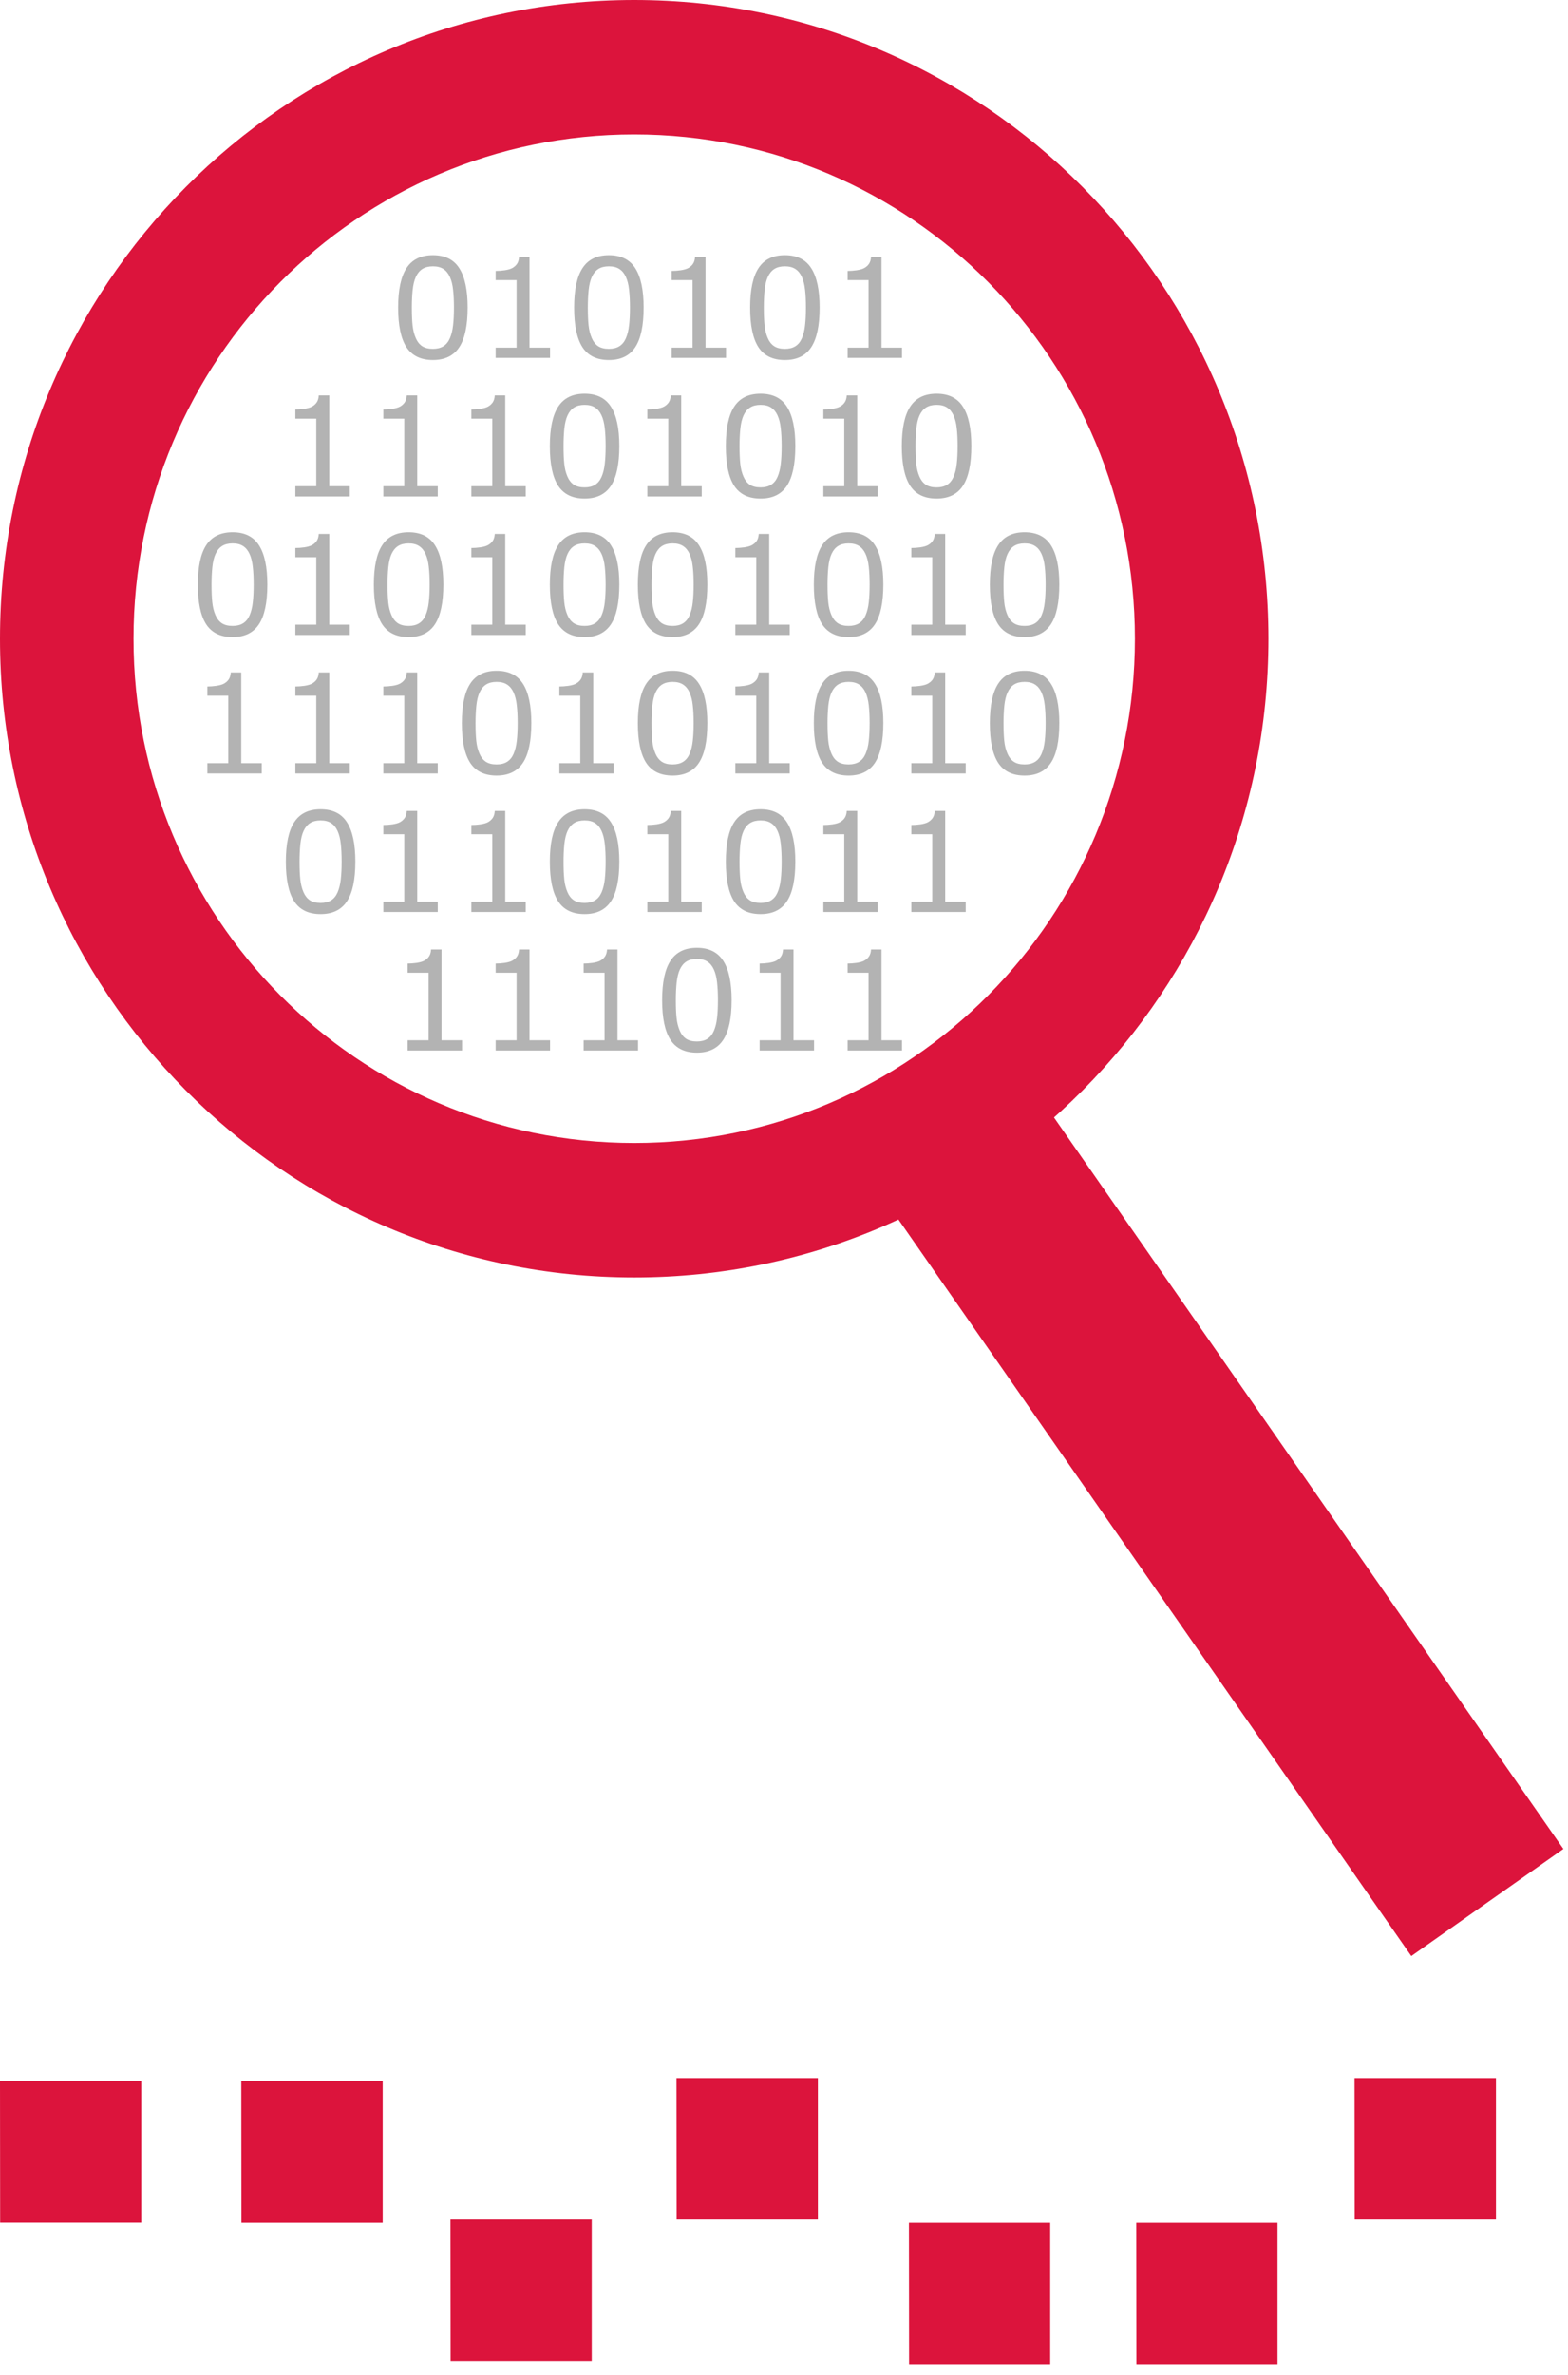 <svg width="111" height="168" viewBox="0 0 111 168" fill="none" xmlns="http://www.w3.org/2000/svg">
<path d="M80.435 157.233L80.445 167.234H90.436V157.233H80.435Z" fill="#DC143C"/>
<path d="M64.344 157.233L64.354 167.234H74.345V157.233H64.344Z" fill="#DC143C"/>
<path d="M95.888 147L95.898 157.001H105.899V147H95.888Z" fill="#DC143C"/>
<path d="M47.888 147L47.898 157.001H57.899V147H47.888Z" fill="#DC143C"/>
<path d="M41.889 167.011H31.898L31.888 157H41.889V167.011Z" fill="#DC143C"/>
<path d="M0 147.222L0.01 157.223H10.001V147.222H0Z" fill="#DC143C"/>
<path d="M27.092 157.233H17.091L17.081 147.222H27.092V157.233Z" fill="#DC143C"/>
<path d="M33.105 21.753C33.105 23.033 32.904 23.972 32.503 24.572C32.105 25.168 31.485 25.467 30.645 25.467C29.791 25.467 29.167 25.164 28.772 24.558C28.38 23.951 28.184 23.02 28.184 21.763C28.184 20.497 28.383 19.562 28.781 18.959C29.18 18.353 29.8 18.05 30.645 18.05C31.498 18.05 32.121 18.358 32.512 18.973C32.907 19.586 33.105 20.512 33.105 21.753ZM31.848 23.926C31.96 23.667 32.035 23.364 32.073 23.017C32.114 22.666 32.135 22.245 32.135 21.753C32.135 21.268 32.114 20.847 32.073 20.49C32.035 20.133 31.958 19.83 31.843 19.581C31.732 19.335 31.579 19.15 31.385 19.026C31.194 18.901 30.947 18.839 30.644 18.839C30.345 18.839 30.097 18.901 29.899 19.026C29.705 19.15 29.55 19.338 29.436 19.59C29.328 19.826 29.253 20.134 29.211 20.514C29.173 20.894 29.154 21.31 29.154 21.763C29.154 22.261 29.171 22.677 29.206 23.012C29.242 23.347 29.316 23.647 29.431 23.911C29.536 24.16 29.684 24.35 29.875 24.481C30.07 24.612 30.326 24.677 30.644 24.677C30.944 24.677 31.192 24.615 31.39 24.49C31.587 24.366 31.74 24.178 31.848 23.926Z" fill="#B3B3B3"/>
<path d="M38.938 25.318H35.087V24.591H36.568V19.815H35.087V19.165C35.288 19.165 35.503 19.149 35.732 19.117C35.961 19.081 36.135 19.032 36.253 18.968C36.399 18.889 36.514 18.788 36.597 18.667C36.683 18.542 36.732 18.377 36.745 18.169H37.485V24.591H38.938V25.318Z" fill="#B3B3B3"/>
<path d="M45.563 21.753C45.563 23.033 45.363 23.972 44.961 24.572C44.563 25.168 43.944 25.467 43.103 25.467C42.25 25.467 41.625 25.164 41.23 24.558C40.839 23.951 40.643 23.02 40.643 21.763C40.643 20.497 40.842 19.562 41.24 18.959C41.638 18.353 42.259 18.05 43.103 18.05C43.957 18.05 44.579 18.358 44.971 18.973C45.366 19.586 45.563 20.512 45.563 21.753ZM44.307 23.926C44.418 23.667 44.493 23.364 44.531 23.017C44.573 22.666 44.594 22.245 44.594 21.753C44.594 21.268 44.573 20.847 44.531 20.49C44.493 20.133 44.417 19.83 44.302 19.581C44.191 19.335 44.038 19.15 43.843 19.026C43.652 18.901 43.406 18.839 43.103 18.839C42.804 18.839 42.555 18.901 42.358 19.026C42.164 19.15 42.009 19.338 41.895 19.59C41.786 19.826 41.711 20.134 41.67 20.514C41.632 20.894 41.612 21.31 41.612 21.763C41.612 22.261 41.63 22.677 41.665 23.012C41.7 23.347 41.775 23.647 41.89 23.911C41.995 24.16 42.143 24.35 42.334 24.481C42.528 24.612 42.785 24.677 43.103 24.677C43.402 24.677 43.651 24.615 43.848 24.49C44.046 24.366 44.199 24.178 44.307 23.926Z" fill="#B3B3B3"/>
<path d="M51.396 25.318H47.546V24.591H49.027V19.815H47.546V19.165C47.746 19.165 47.961 19.149 48.191 19.117C48.42 19.081 48.594 19.032 48.711 18.968C48.858 18.889 48.973 18.788 49.055 18.667C49.141 18.542 49.191 18.377 49.203 18.169H49.944V24.591H51.396V25.318Z" fill="#B3B3B3"/>
<path d="M58.022 21.753C58.022 23.033 57.821 23.972 57.42 24.572C57.022 25.168 56.403 25.467 55.562 25.467C54.708 25.467 54.084 25.164 53.689 24.558C53.297 23.951 53.102 23.02 53.102 21.763C53.102 20.497 53.301 19.562 53.699 18.959C54.097 18.353 54.718 18.05 55.562 18.05C56.415 18.05 57.038 18.358 57.43 18.973C57.825 19.586 58.022 20.512 58.022 21.753ZM56.766 23.926C56.877 23.667 56.952 23.364 56.99 23.017C57.032 22.666 57.053 22.245 57.053 21.753C57.053 21.268 57.032 20.847 56.99 20.49C56.952 20.133 56.875 19.83 56.761 19.581C56.649 19.335 56.496 19.15 56.302 19.026C56.111 18.901 55.864 18.839 55.562 18.839C55.262 18.839 55.014 18.901 54.816 19.026C54.622 19.15 54.468 19.338 54.353 19.59C54.245 19.826 54.17 20.134 54.129 20.514C54.09 20.894 54.071 21.31 54.071 21.763C54.071 22.261 54.089 22.677 54.124 23.012C54.159 23.347 54.234 23.647 54.348 23.911C54.453 24.16 54.602 24.35 54.793 24.481C54.987 24.612 55.243 24.677 55.562 24.677C55.861 24.677 56.109 24.615 56.307 24.49C56.504 24.366 56.657 24.178 56.766 23.926Z" fill="#B3B3B3"/>
<path d="M63.855 25.318H60.005V24.591H61.485V19.815H60.005V19.165C60.205 19.165 60.42 19.149 60.649 19.117C60.879 19.081 61.052 19.032 61.17 18.968C61.316 18.889 61.431 18.788 61.514 18.667C61.6 18.542 61.649 18.377 61.662 18.169H62.403V24.591H63.855V25.318Z" fill="#B3B3B3"/>
<path d="M24.759 35.118H20.909V34.391H22.39V29.615H20.909V28.965C21.109 28.965 21.324 28.949 21.554 28.917C21.783 28.881 21.957 28.832 22.074 28.768C22.221 28.689 22.335 28.588 22.418 28.467C22.504 28.342 22.554 28.177 22.566 27.969H23.307V34.391H24.759V35.118Z" fill="#B3B3B3"/>
<path d="M30.988 35.118H27.138V34.391H28.619V29.615H27.138V28.965C27.339 28.965 27.554 28.949 27.783 28.917C28.012 28.881 28.186 28.832 28.304 28.768C28.45 28.689 28.565 28.588 28.648 28.467C28.734 28.342 28.783 28.177 28.796 27.969H29.536V34.391H30.988V35.118Z" fill="#B3B3B3"/>
<path d="M37.218 35.118H33.367V34.391H34.848V29.615H33.367V28.965C33.568 28.965 33.783 28.949 34.012 28.917C34.242 28.881 34.415 28.832 34.533 28.768C34.679 28.689 34.794 28.588 34.877 28.467C34.963 28.342 35.012 28.177 35.025 27.969H35.766V34.391H37.218V35.118Z" fill="#B3B3B3"/>
<path d="M43.843 31.553C43.843 32.833 43.643 33.772 43.242 34.372C42.843 34.968 42.224 35.267 41.383 35.267C40.53 35.267 39.906 34.964 39.511 34.358C39.119 33.751 38.923 32.82 38.923 31.563C38.923 30.297 39.122 29.362 39.52 28.759C39.918 28.153 40.539 27.85 41.383 27.85C42.237 27.85 42.859 28.157 43.251 28.773C43.646 29.386 43.843 30.312 43.843 31.553ZM42.587 33.726C42.699 33.467 42.773 33.164 42.812 32.817C42.853 32.466 42.874 32.045 42.874 31.553C42.874 31.069 42.853 30.647 42.812 30.29C42.773 29.933 42.697 29.63 42.582 29.381C42.471 29.135 42.318 28.95 42.124 28.826C41.933 28.701 41.686 28.639 41.383 28.639C41.084 28.639 40.836 28.701 40.638 28.826C40.444 28.95 40.289 29.138 40.175 29.39C40.066 29.627 39.992 29.934 39.95 30.314C39.912 30.694 39.893 31.11 39.893 31.563C39.893 32.06 39.91 32.477 39.945 32.812C39.981 33.147 40.055 33.447 40.17 33.711C40.275 33.96 40.423 34.15 40.614 34.281C40.809 34.412 41.065 34.477 41.383 34.477C41.683 34.477 41.931 34.415 42.129 34.29C42.326 34.166 42.479 33.978 42.587 33.726Z" fill="#B3B3B3"/>
<path d="M49.676 35.118H45.826V34.391H47.307V29.615H45.826V28.965C46.027 28.965 46.242 28.949 46.471 28.917C46.7 28.881 46.874 28.832 46.992 28.768C47.138 28.689 47.253 28.588 47.336 28.467C47.422 28.342 47.471 28.177 47.484 27.969H48.224V34.391H49.676V35.118Z" fill="#B3B3B3"/>
<path d="M56.302 31.553C56.302 32.833 56.102 33.772 55.7 34.372C55.302 34.968 54.683 35.267 53.842 35.267C52.989 35.267 52.364 34.964 51.969 34.358C51.578 33.751 51.382 32.82 51.382 31.563C51.382 30.297 51.581 29.362 51.979 28.759C52.377 28.153 52.998 27.85 53.842 27.85C54.696 27.85 55.318 28.157 55.71 28.773C56.105 29.386 56.302 30.312 56.302 31.553ZM55.046 33.726C55.157 33.467 55.232 33.164 55.27 32.817C55.312 32.466 55.333 32.045 55.333 31.553C55.333 31.069 55.312 30.647 55.27 30.29C55.232 29.933 55.156 29.63 55.041 29.381C54.929 29.135 54.777 28.95 54.582 28.826C54.391 28.701 54.145 28.639 53.842 28.639C53.543 28.639 53.294 28.701 53.097 28.826C52.902 28.95 52.748 29.138 52.633 29.39C52.525 29.627 52.45 29.934 52.409 30.314C52.37 30.694 52.351 31.11 52.351 31.563C52.351 32.06 52.369 32.477 52.404 32.812C52.439 33.147 52.514 33.447 52.629 33.711C52.734 33.96 52.882 34.15 53.073 34.281C53.267 34.412 53.523 34.477 53.842 34.477C54.141 34.477 54.39 34.415 54.587 34.29C54.785 34.166 54.938 33.978 55.046 33.726Z" fill="#B3B3B3"/>
<path d="M62.135 35.118H58.285V34.391H59.766V29.615H58.285V28.965C58.485 28.965 58.7 28.949 58.93 28.917C59.159 28.881 59.333 28.832 59.45 28.768C59.597 28.689 59.712 28.588 59.794 28.467C59.88 28.342 59.93 28.177 59.942 27.969H60.683V34.391H62.135L62.135 35.118Z" fill="#B3B3B3"/>
<path d="M68.761 31.553C68.761 32.833 68.56 33.772 68.159 34.372C67.761 34.968 67.141 35.267 66.301 35.267C65.447 35.267 64.823 34.964 64.428 34.358C64.036 33.751 63.84 32.82 63.84 31.563C63.84 30.297 64.04 29.362 64.438 28.759C64.836 28.153 65.457 27.85 66.301 27.85C67.154 27.85 67.777 28.157 68.169 28.773C68.564 29.386 68.761 30.312 68.761 31.553ZM67.505 33.726C67.616 33.467 67.691 33.164 67.729 32.817C67.771 32.466 67.791 32.045 67.791 31.553C67.791 31.069 67.771 30.647 67.729 30.29C67.691 29.933 67.614 29.63 67.5 29.381C67.388 29.135 67.235 28.95 67.041 28.826C66.85 28.701 66.603 28.639 66.301 28.639C66.001 28.639 65.753 28.701 65.555 28.826C65.361 28.95 65.207 29.138 65.092 29.39C64.984 29.627 64.909 29.934 64.868 30.314C64.829 30.694 64.81 31.11 64.81 31.563C64.81 32.06 64.828 32.477 64.863 32.812C64.898 33.147 64.973 33.447 65.087 33.711C65.192 33.96 65.341 34.15 65.532 34.281C65.726 34.412 65.982 34.477 66.301 34.477C66.6 34.477 66.849 34.415 67.046 34.29C67.243 34.166 67.396 33.978 67.505 33.726Z" fill="#B3B3B3"/>
<path d="M18.926 41.353C18.926 42.633 18.726 43.572 18.324 44.172C17.926 44.768 17.307 45.067 16.466 45.067C15.613 45.067 14.988 44.764 14.593 44.157C14.202 43.551 14.006 42.62 14.006 41.363C14.006 40.096 14.205 39.162 14.603 38.559C15.001 37.953 15.622 37.65 16.466 37.65C17.32 37.65 17.942 37.958 18.334 38.573C18.729 39.186 18.926 40.112 18.926 41.353ZM17.67 43.526C17.781 43.267 17.856 42.964 17.894 42.617C17.936 42.266 17.957 41.845 17.957 41.353C17.957 40.868 17.936 40.447 17.894 40.09C17.856 39.733 17.78 39.43 17.665 39.181C17.554 38.935 17.401 38.75 17.206 38.626C17.015 38.501 16.768 38.439 16.466 38.439C16.167 38.439 15.918 38.501 15.721 38.626C15.527 38.75 15.372 38.938 15.257 39.19C15.149 39.426 15.074 39.734 15.033 40.114C14.995 40.494 14.975 40.91 14.975 41.363C14.975 41.861 14.993 42.277 15.028 42.612C15.063 42.947 15.138 43.247 15.252 43.511C15.358 43.76 15.506 43.95 15.697 44.081C15.891 44.212 16.147 44.277 16.466 44.277C16.765 44.277 17.014 44.215 17.211 44.09C17.409 43.966 17.562 43.778 17.67 43.526Z" fill="#B3B3B3"/>
<path d="M24.759 44.918H20.909V44.191H22.39V39.415H20.909V38.765C21.109 38.765 21.324 38.749 21.554 38.717C21.783 38.681 21.957 38.632 22.074 38.568C22.221 38.489 22.335 38.388 22.418 38.267C22.504 38.142 22.554 37.977 22.566 37.769H23.307V44.191H24.759V44.918Z" fill="#B3B3B3"/>
<path d="M31.385 41.353C31.385 42.633 31.184 43.572 30.783 44.172C30.385 44.768 29.765 45.067 28.925 45.067C28.071 45.067 27.447 44.764 27.052 44.157C26.66 43.551 26.465 42.62 26.465 41.363C26.465 40.096 26.663 39.162 27.062 38.559C27.46 37.953 28.081 37.65 28.925 37.65C29.778 37.65 30.401 37.958 30.793 38.573C31.188 39.186 31.385 40.112 31.385 41.353ZM30.128 43.526C30.24 43.267 30.315 42.964 30.353 42.617C30.395 42.266 30.416 41.845 30.416 41.353C30.416 40.868 30.395 40.447 30.353 40.09C30.315 39.733 30.238 39.43 30.124 39.181C30.012 38.935 29.859 38.75 29.665 38.626C29.474 38.501 29.227 38.439 28.925 38.439C28.625 38.439 28.377 38.501 28.18 38.626C27.985 38.75 27.831 38.938 27.716 39.19C27.608 39.426 27.533 39.734 27.492 40.114C27.453 40.494 27.434 40.91 27.434 41.363C27.434 41.861 27.452 42.277 27.487 42.612C27.522 42.947 27.597 43.247 27.711 43.511C27.816 43.76 27.965 43.95 28.156 44.081C28.35 44.212 28.606 44.277 28.925 44.277C29.224 44.277 29.472 44.215 29.67 44.09C29.867 43.966 30.02 43.778 30.128 43.526Z" fill="#B3B3B3"/>
<path d="M37.218 44.918H33.367V44.191H34.848V39.415H33.367V38.765C33.568 38.765 33.783 38.749 34.012 38.717C34.242 38.681 34.415 38.632 34.533 38.568C34.679 38.489 34.794 38.388 34.877 38.267C34.963 38.142 35.012 37.977 35.025 37.769H35.766V44.191H37.218V44.918Z" fill="#B3B3B3"/>
<path d="M43.843 41.353C43.843 42.633 43.643 43.572 43.242 44.172C42.843 44.768 42.224 45.067 41.383 45.067C40.53 45.067 39.906 44.764 39.511 44.157C39.119 43.551 38.923 42.62 38.923 41.363C38.923 40.096 39.122 39.162 39.52 38.559C39.918 37.953 40.539 37.65 41.383 37.65C42.237 37.65 42.859 37.958 43.251 38.573C43.646 39.186 43.843 40.112 43.843 41.353ZM42.587 43.526C42.699 43.267 42.773 42.964 42.812 42.617C42.853 42.266 42.874 41.845 42.874 41.353C42.874 40.868 42.853 40.447 42.812 40.09C42.773 39.733 42.697 39.43 42.582 39.181C42.471 38.935 42.318 38.75 42.124 38.626C41.933 38.501 41.686 38.439 41.383 38.439C41.084 38.439 40.836 38.501 40.638 38.626C40.444 38.75 40.289 38.938 40.175 39.19C40.066 39.426 39.992 39.734 39.95 40.114C39.912 40.494 39.893 40.91 39.893 41.363C39.893 41.861 39.91 42.277 39.946 42.612C39.981 42.947 40.055 43.247 40.17 43.511C40.275 43.76 40.423 43.95 40.614 44.081C40.809 44.212 41.065 44.277 41.383 44.277C41.683 44.277 41.931 44.215 42.129 44.09C42.326 43.966 42.479 43.778 42.587 43.526Z" fill="#B3B3B3"/>
<path d="M50.073 41.353C50.073 42.633 49.872 43.572 49.471 44.172C49.073 44.768 48.453 45.067 47.613 45.067C46.759 45.067 46.135 44.764 45.74 44.157C45.348 43.551 45.153 42.62 45.153 41.363C45.153 40.096 45.352 39.162 45.75 38.559C46.148 37.953 46.769 37.65 47.613 37.65C48.466 37.65 49.089 37.958 49.481 38.573C49.876 39.186 50.073 40.112 50.073 41.353ZM48.817 43.526C48.928 43.267 49.003 42.964 49.041 42.617C49.083 42.266 49.103 41.845 49.103 41.353C49.103 40.868 49.083 40.447 49.041 40.09C49.003 39.733 48.926 39.43 48.812 39.181C48.7 38.935 48.547 38.75 48.353 38.626C48.162 38.501 47.915 38.439 47.613 38.439C47.313 38.439 47.065 38.501 46.867 38.626C46.673 38.75 46.519 38.938 46.404 39.19C46.296 39.426 46.221 39.734 46.18 40.114C46.141 40.494 46.122 40.91 46.122 41.363C46.122 41.861 46.14 42.277 46.175 42.612C46.21 42.947 46.285 43.247 46.399 43.511C46.504 43.76 46.653 43.95 46.843 44.081C47.038 44.212 47.294 44.277 47.613 44.277C47.912 44.277 48.16 44.215 48.358 44.09C48.555 43.966 48.708 43.778 48.817 43.526Z" fill="#B3B3B3"/>
<path d="M55.906 44.918H52.055V44.191H53.536V39.415H52.055V38.765C52.256 38.765 52.471 38.749 52.7 38.717C52.93 38.681 53.103 38.632 53.221 38.568C53.367 38.489 53.482 38.388 53.565 38.267C53.651 38.142 53.7 37.977 53.713 37.769H54.453V44.191H55.906V44.918Z" fill="#B3B3B3"/>
<path d="M62.532 41.353C62.532 42.633 62.331 43.572 61.93 44.172C61.532 44.768 60.912 45.067 60.071 45.067C59.218 45.067 58.594 44.764 58.199 44.157C57.807 43.551 57.611 42.62 57.611 41.363C57.611 40.096 57.81 39.162 58.208 38.559C58.606 37.953 59.227 37.65 60.071 37.65C60.925 37.65 61.547 37.958 61.939 38.573C62.334 39.186 62.532 40.112 62.532 41.353ZM61.275 43.526C61.387 43.267 61.462 42.964 61.5 42.617C61.541 42.266 61.562 41.845 61.562 41.353C61.562 40.868 61.541 40.447 61.5 40.09C61.461 39.733 61.385 39.43 61.27 39.181C61.159 38.935 61.006 38.75 60.812 38.626C60.621 38.501 60.374 38.439 60.071 38.439C59.772 38.439 59.523 38.501 59.326 38.626C59.132 38.75 58.977 38.938 58.863 39.19C58.754 39.426 58.68 39.734 58.638 40.114C58.6 40.494 58.581 40.91 58.581 41.363C58.581 41.861 58.598 42.277 58.633 42.612C58.669 42.947 58.743 43.247 58.858 43.511C58.963 43.76 59.111 43.95 59.302 44.081C59.496 44.212 59.753 44.277 60.071 44.277C60.371 44.277 60.619 44.215 60.816 44.09C61.014 43.966 61.167 43.778 61.275 43.526Z" fill="#B3B3B3"/>
<path d="M68.364 44.918H64.514V44.191H65.995V39.415H64.514V38.765C64.715 38.765 64.93 38.749 65.159 38.717C65.388 38.681 65.562 38.632 65.68 38.568C65.826 38.489 65.941 38.388 66.024 38.267C66.11 38.142 66.159 37.977 66.172 37.769H66.912V44.191H68.364V44.918Z" fill="#B3B3B3"/>
<path d="M74.99 41.353C74.99 42.633 74.79 43.572 74.388 44.172C73.99 44.768 73.371 45.067 72.53 45.067C71.677 45.067 71.052 44.764 70.657 44.157C70.266 43.551 70.07 42.62 70.07 41.363C70.07 40.096 70.269 39.162 70.667 38.559C71.065 37.953 71.686 37.65 72.53 37.65C73.383 37.65 74.006 37.958 74.398 38.573C74.793 39.186 74.99 40.112 74.99 41.353ZM73.734 43.526C73.845 43.267 73.92 42.964 73.958 42.617C74 42.266 74.021 41.845 74.021 41.353C74.021 40.868 74 40.447 73.958 40.09C73.92 39.733 73.844 39.43 73.729 39.181C73.618 38.935 73.465 38.75 73.27 38.626C73.079 38.501 72.833 38.439 72.53 38.439C72.231 38.439 71.982 38.501 71.785 38.626C71.591 38.75 71.436 38.938 71.322 39.19C71.213 39.426 71.138 39.734 71.097 40.114C71.059 40.494 71.039 40.91 71.039 41.363C71.039 41.861 71.057 42.277 71.092 42.612C71.127 42.947 71.202 43.247 71.317 43.511C71.422 43.76 71.57 43.95 71.761 44.081C71.955 44.212 72.212 44.277 72.53 44.277C72.829 44.277 73.078 44.215 73.275 44.09C73.473 43.966 73.626 43.778 73.734 43.526Z" fill="#B3B3B3"/>
<path d="M18.53 54.718H14.679V53.991H16.16V49.215H14.679V48.565C14.88 48.565 15.095 48.549 15.324 48.517C15.554 48.481 15.727 48.432 15.845 48.368C15.992 48.288 16.106 48.188 16.189 48.067C16.275 47.942 16.324 47.776 16.337 47.569H17.078V53.991H18.53V54.718Z" fill="#B3B3B3"/>
<path d="M24.759 54.718H20.909V53.991H22.39V49.215H20.909V48.565C21.109 48.565 21.324 48.549 21.554 48.517C21.783 48.481 21.957 48.432 22.074 48.368C22.221 48.288 22.335 48.188 22.418 48.067C22.504 47.942 22.554 47.776 22.566 47.569H23.307V53.991H24.759V54.718Z" fill="#B3B3B3"/>
<path d="M30.988 54.718H27.138V53.991H28.619V49.215H27.138V48.565C27.339 48.565 27.554 48.549 27.783 48.517C28.012 48.481 28.186 48.432 28.304 48.368C28.45 48.288 28.565 48.188 28.648 48.067C28.734 47.942 28.783 47.776 28.796 47.569H29.536V53.991H30.988V54.718Z" fill="#B3B3B3"/>
<path d="M37.614 51.153C37.614 52.433 37.414 53.372 37.012 53.972C36.614 54.568 35.995 54.867 35.154 54.867C34.3 54.867 33.676 54.564 33.281 53.958C32.89 53.351 32.694 52.42 32.694 51.163C32.694 49.896 32.893 48.962 33.291 48.359C33.689 47.753 34.31 47.45 35.154 47.45C36.008 47.45 36.63 47.758 37.022 48.373C37.417 48.986 37.614 49.912 37.614 51.153ZM36.358 53.326C36.469 53.067 36.544 52.764 36.582 52.417C36.624 52.066 36.645 51.645 36.645 51.153C36.645 50.668 36.624 50.247 36.582 49.89C36.544 49.533 36.468 49.23 36.353 48.981C36.242 48.735 36.089 48.55 35.894 48.426C35.703 48.301 35.457 48.239 35.154 48.239C34.855 48.239 34.606 48.301 34.409 48.426C34.215 48.55 34.06 48.738 33.945 48.99C33.837 49.227 33.762 49.534 33.721 49.914C33.683 50.294 33.663 50.71 33.663 51.163C33.663 51.66 33.681 52.077 33.716 52.412C33.751 52.747 33.826 53.047 33.941 53.311C34.046 53.56 34.194 53.75 34.385 53.881C34.579 54.012 34.836 54.077 35.154 54.077C35.453 54.077 35.702 54.015 35.899 53.89C36.097 53.766 36.25 53.578 36.358 53.326Z" fill="#B3B3B3"/>
<path d="M43.447 54.718H39.597V53.991H41.078V49.215H39.597V48.565C39.797 48.565 40.012 48.549 40.242 48.517C40.471 48.481 40.645 48.432 40.762 48.368C40.909 48.288 41.023 48.188 41.106 48.067C41.192 47.942 41.242 47.776 41.254 47.569H41.995V53.991H43.447V54.718Z" fill="#B3B3B3"/>
<path d="M50.073 51.153C50.073 52.433 49.872 53.372 49.471 53.972C49.073 54.568 48.453 54.867 47.613 54.867C46.759 54.867 46.135 54.564 45.74 53.958C45.348 53.351 45.153 52.42 45.153 51.163C45.153 49.896 45.352 48.962 45.75 48.359C46.148 47.753 46.769 47.45 47.613 47.45C48.466 47.45 49.089 47.758 49.481 48.373C49.876 48.986 50.073 49.912 50.073 51.153ZM48.817 53.326C48.928 53.067 49.003 52.764 49.041 52.417C49.083 52.066 49.103 51.645 49.103 51.153C49.103 50.668 49.083 50.247 49.041 49.89C49.003 49.533 48.926 49.23 48.812 48.981C48.7 48.735 48.547 48.55 48.353 48.426C48.162 48.301 47.915 48.239 47.613 48.239C47.313 48.239 47.065 48.301 46.867 48.426C46.673 48.55 46.519 48.738 46.404 48.99C46.296 49.227 46.221 49.534 46.18 49.914C46.141 50.294 46.122 50.71 46.122 51.163C46.122 51.66 46.14 52.077 46.175 52.412C46.21 52.747 46.285 53.047 46.399 53.311C46.504 53.56 46.653 53.75 46.843 53.881C47.038 54.012 47.294 54.077 47.613 54.077C47.912 54.077 48.16 54.015 48.358 53.89C48.555 53.766 48.708 53.578 48.817 53.326Z" fill="#B3B3B3"/>
<path d="M55.906 54.718H52.055V53.991H53.536V49.215H52.055V48.565C52.256 48.565 52.471 48.549 52.7 48.517C52.93 48.481 53.103 48.432 53.221 48.368C53.367 48.288 53.482 48.188 53.565 48.067C53.651 47.942 53.7 47.776 53.713 47.569H54.453V53.991H55.906V54.718Z" fill="#B3B3B3"/>
<path d="M62.532 51.153C62.532 52.433 62.331 53.372 61.93 53.972C61.532 54.568 60.912 54.867 60.071 54.867C59.218 54.867 58.594 54.564 58.199 53.958C57.807 53.351 57.611 52.42 57.611 51.163C57.611 49.896 57.81 48.962 58.208 48.359C58.606 47.753 59.227 47.45 60.071 47.45C60.925 47.45 61.547 47.758 61.939 48.373C62.334 48.986 62.532 49.912 62.532 51.153ZM61.275 53.326C61.387 53.067 61.462 52.764 61.5 52.417C61.541 52.066 61.562 51.645 61.562 51.153C61.562 50.668 61.541 50.247 61.5 49.89C61.461 49.533 61.385 49.23 61.27 48.981C61.159 48.735 61.006 48.55 60.812 48.426C60.621 48.301 60.374 48.239 60.071 48.239C59.772 48.239 59.523 48.301 59.326 48.426C59.132 48.55 58.977 48.738 58.863 48.99C58.754 49.227 58.68 49.534 58.638 49.914C58.6 50.294 58.581 50.71 58.581 51.163C58.581 51.66 58.598 52.077 58.633 52.412C58.669 52.747 58.743 53.047 58.858 53.311C58.963 53.56 59.111 53.75 59.302 53.881C59.496 54.012 59.753 54.077 60.071 54.077C60.371 54.077 60.619 54.015 60.816 53.89C61.014 53.766 61.167 53.578 61.275 53.326Z" fill="#B3B3B3"/>
<path d="M68.364 54.718H64.514V53.991H65.995V49.215H64.514V48.565C64.715 48.565 64.93 48.549 65.159 48.517C65.388 48.481 65.562 48.432 65.68 48.368C65.826 48.288 65.941 48.188 66.024 48.067C66.11 47.942 66.159 47.776 66.172 47.569H66.912V53.991H68.364V54.718Z" fill="#B3B3B3"/>
<path d="M74.99 51.153C74.99 52.433 74.79 53.372 74.388 53.972C73.99 54.568 73.371 54.867 72.53 54.867C71.677 54.867 71.052 54.564 70.657 53.958C70.266 53.351 70.07 52.42 70.07 51.163C70.07 49.896 70.269 48.962 70.667 48.359C71.065 47.753 71.686 47.45 72.53 47.45C73.383 47.45 74.006 47.758 74.398 48.373C74.793 48.986 74.99 49.912 74.99 51.153ZM73.734 53.326C73.845 53.067 73.92 52.764 73.958 52.417C74 52.066 74.021 51.645 74.021 51.153C74.021 50.668 74 50.247 73.958 49.89C73.92 49.533 73.844 49.23 73.729 48.981C73.618 48.735 73.465 48.55 73.27 48.426C73.079 48.301 72.833 48.239 72.53 48.239C72.231 48.239 71.982 48.301 71.785 48.426C71.591 48.55 71.436 48.738 71.322 48.99C71.213 49.227 71.138 49.534 71.097 49.914C71.059 50.294 71.039 50.71 71.039 51.163C71.039 51.66 71.057 52.077 71.092 52.412C71.127 52.747 71.202 53.047 71.317 53.311C71.422 53.56 71.57 53.75 71.761 53.881C71.955 54.012 72.212 54.077 72.53 54.077C72.829 54.077 73.078 54.015 73.275 53.89C73.473 53.766 73.626 53.578 73.734 53.326Z" fill="#B3B3B3"/>
<path d="M25.156 60.953C25.156 62.233 24.955 63.172 24.554 63.772C24.156 64.368 23.536 64.667 22.695 64.667C21.842 64.667 21.218 64.364 20.823 63.758C20.431 63.151 20.235 62.22 20.235 60.963C20.235 59.696 20.434 58.762 20.832 58.159C21.23 57.553 21.851 57.25 22.695 57.25C23.549 57.25 24.172 57.557 24.563 58.173C24.958 58.786 25.156 59.712 25.156 60.953ZM23.899 63.126C24.011 62.867 24.085 62.564 24.124 62.217C24.165 61.866 24.186 61.445 24.186 60.953C24.186 60.468 24.165 60.047 24.124 59.69C24.085 59.333 24.009 59.03 23.894 58.781C23.783 58.535 23.63 58.35 23.436 58.226C23.245 58.101 22.998 58.039 22.695 58.039C22.396 58.039 22.148 58.101 21.95 58.226C21.756 58.35 21.601 58.538 21.487 58.79C21.378 59.026 21.304 59.334 21.262 59.714C21.224 60.093 21.205 60.51 21.205 60.963C21.205 61.461 21.222 61.877 21.258 62.212C21.293 62.547 21.367 62.847 21.482 63.111C21.587 63.36 21.735 63.55 21.926 63.681C22.12 63.812 22.377 63.877 22.695 63.877C22.995 63.877 23.243 63.815 23.441 63.69C23.638 63.566 23.791 63.378 23.899 63.126Z" fill="#B3B3B3"/>
<path d="M30.988 64.518H27.138V63.791H28.619V59.015H27.138V58.364C27.339 58.364 27.554 58.349 27.783 58.317C28.012 58.281 28.186 58.232 28.304 58.168C28.45 58.089 28.565 57.988 28.648 57.867C28.734 57.742 28.783 57.577 28.796 57.369H29.536V63.791H30.988V64.518Z" fill="#B3B3B3"/>
<path d="M37.218 64.518H33.367V63.791H34.848V59.015H33.367V58.364C33.568 58.364 33.783 58.349 34.012 58.317C34.242 58.281 34.415 58.232 34.533 58.168C34.679 58.089 34.794 57.988 34.877 57.867C34.963 57.742 35.012 57.577 35.025 57.369H35.766V63.791H37.218V64.518Z" fill="#B3B3B3"/>
<path d="M43.843 60.953C43.843 62.233 43.643 63.172 43.242 63.772C42.843 64.368 42.224 64.667 41.383 64.667C40.53 64.667 39.906 64.364 39.511 63.758C39.119 63.151 38.923 62.22 38.923 60.963C38.923 59.696 39.122 58.762 39.52 58.159C39.918 57.553 40.539 57.25 41.383 57.25C42.237 57.25 42.859 57.557 43.251 58.173C43.646 58.786 43.843 59.712 43.843 60.953ZM42.587 63.126C42.699 62.867 42.773 62.564 42.812 62.217C42.853 61.866 42.874 61.445 42.874 60.953C42.874 60.468 42.853 60.047 42.812 59.69C42.773 59.333 42.697 59.03 42.582 58.781C42.471 58.535 42.318 58.35 42.124 58.226C41.933 58.101 41.686 58.039 41.383 58.039C41.084 58.039 40.836 58.101 40.638 58.226C40.444 58.35 40.289 58.538 40.175 58.79C40.066 59.026 39.992 59.334 39.95 59.714C39.912 60.093 39.893 60.51 39.893 60.963C39.893 61.461 39.91 61.877 39.945 62.212C39.981 62.547 40.055 62.847 40.17 63.111C40.275 63.36 40.423 63.55 40.614 63.681C40.809 63.812 41.065 63.877 41.383 63.877C41.683 63.877 41.931 63.815 42.129 63.69C42.326 63.566 42.479 63.378 42.587 63.126Z" fill="#B3B3B3"/>
<path d="M49.676 64.518H45.826V63.791H47.307V59.015H45.826V58.364C46.027 58.364 46.242 58.349 46.471 58.317C46.7 58.281 46.874 58.232 46.992 58.168C47.138 58.089 47.253 57.988 47.336 57.867C47.422 57.742 47.471 57.577 47.484 57.369H48.224V63.791H49.676V64.518Z" fill="#B3B3B3"/>
<path d="M56.302 60.953C56.302 62.233 56.102 63.172 55.7 63.772C55.302 64.368 54.683 64.667 53.842 64.667C52.989 64.667 52.364 64.364 51.969 63.758C51.578 63.151 51.382 62.22 51.382 60.963C51.382 59.696 51.581 58.762 51.979 58.159C52.377 57.553 52.998 57.25 53.842 57.25C54.696 57.25 55.318 57.557 55.71 58.173C56.105 58.786 56.302 59.712 56.302 60.953ZM55.046 63.126C55.157 62.867 55.232 62.564 55.27 62.217C55.312 61.866 55.333 61.445 55.333 60.953C55.333 60.468 55.312 60.047 55.27 59.69C55.232 59.333 55.156 59.03 55.041 58.781C54.929 58.535 54.777 58.35 54.582 58.226C54.391 58.101 54.145 58.039 53.842 58.039C53.543 58.039 53.294 58.101 53.097 58.226C52.902 58.35 52.748 58.538 52.633 58.79C52.525 59.026 52.45 59.334 52.409 59.714C52.37 60.093 52.351 60.51 52.351 60.963C52.351 61.461 52.369 61.877 52.404 62.212C52.439 62.547 52.514 62.847 52.629 63.111C52.734 63.36 52.882 63.55 53.073 63.681C53.267 63.812 53.523 63.877 53.842 63.877C54.141 63.877 54.39 63.815 54.587 63.69C54.785 63.566 54.938 63.378 55.046 63.126Z" fill="#B3B3B3"/>
<path d="M62.135 64.518H58.285V63.791H59.766V59.015H58.285V58.364C58.485 58.364 58.7 58.349 58.93 58.317C59.159 58.281 59.333 58.232 59.45 58.168C59.597 58.089 59.712 57.988 59.794 57.867C59.88 57.742 59.93 57.577 59.942 57.369H60.683V63.791H62.135L62.135 64.518Z" fill="#B3B3B3"/>
<path d="M68.364 64.518H64.514V63.791H65.995V59.015H64.514V58.364C64.715 58.364 64.93 58.349 65.159 58.317C65.388 58.281 65.562 58.232 65.68 58.168C65.826 58.089 65.941 57.988 66.024 57.867C66.11 57.742 66.159 57.577 66.172 57.369H66.912V63.791H68.364V64.518Z" fill="#B3B3B3"/>
<path d="M32.708 74.318H28.858V73.591H30.339V68.815H28.858V68.165C29.058 68.165 29.273 68.149 29.503 68.117C29.732 68.081 29.906 68.032 30.023 67.968C30.17 67.889 30.285 67.788 30.367 67.667C30.453 67.542 30.503 67.376 30.515 67.169H31.256V73.591H32.708V74.318Z" fill="#B3B3B3"/>
<path d="M38.938 74.318H35.087V73.591H36.568V68.815H35.087V68.165C35.288 68.165 35.503 68.149 35.732 68.117C35.961 68.081 36.135 68.032 36.253 67.968C36.399 67.889 36.514 67.788 36.597 67.667C36.683 67.542 36.732 67.376 36.745 67.169H37.485V73.591H38.938V74.318Z" fill="#B3B3B3"/>
<path d="M45.167 74.318H41.316V73.591H42.797V68.815H41.316V68.165C41.517 68.165 41.732 68.149 41.961 68.117C42.191 68.081 42.364 68.032 42.482 67.968C42.629 67.889 42.743 67.788 42.826 67.667C42.912 67.542 42.961 67.376 42.974 67.169H43.715V73.591H45.167V74.318Z" fill="#B3B3B3"/>
<path d="M51.793 70.753C51.793 72.033 51.592 72.972 51.191 73.572C50.793 74.168 50.173 74.467 49.333 74.467C48.479 74.467 47.855 74.164 47.46 73.557C47.068 72.951 46.872 72.02 46.872 70.763C46.872 69.496 47.071 68.562 47.469 67.959C47.867 67.353 48.489 67.05 49.333 67.05C50.186 67.05 50.809 67.358 51.2 67.973C51.595 68.586 51.793 69.512 51.793 70.753ZM50.536 72.926C50.648 72.667 50.723 72.364 50.761 72.017C50.802 71.666 50.823 71.245 50.823 70.753C50.823 70.268 50.802 69.847 50.761 69.49C50.722 69.133 50.646 68.83 50.532 68.581C50.42 68.335 50.267 68.15 50.073 68.026C49.882 67.901 49.635 67.839 49.333 67.839C49.033 67.839 48.785 67.901 48.587 68.026C48.393 68.15 48.239 68.338 48.124 68.59C48.016 68.826 47.941 69.134 47.899 69.514C47.861 69.894 47.842 70.31 47.842 70.763C47.842 71.26 47.859 71.677 47.895 72.012C47.93 72.347 48.005 72.647 48.119 72.911C48.224 73.16 48.372 73.35 48.563 73.481C48.758 73.612 49.014 73.677 49.332 73.677C49.632 73.677 49.88 73.615 50.078 73.49C50.275 73.366 50.428 73.178 50.536 72.926Z" fill="#B3B3B3"/>
<path d="M57.626 74.318H53.775V73.591H55.256V68.815H53.775V68.165C53.976 68.165 54.191 68.149 54.42 68.117C54.649 68.081 54.823 68.032 54.941 67.968C55.087 67.889 55.202 67.788 55.285 67.667C55.371 67.542 55.42 67.376 55.433 67.169H56.173V73.591H57.626V74.318Z" fill="#B3B3B3"/>
<path d="M63.855 74.318H60.005V73.591H61.485V68.815H60.005V68.165C60.205 68.165 60.42 68.149 60.649 68.117C60.879 68.081 61.052 68.032 61.17 67.968C61.316 67.889 61.431 67.788 61.514 67.667C61.6 67.542 61.649 67.376 61.662 67.169H62.403V73.591H63.855V74.318Z" fill="#B3B3B3"/>
<path d="M62.619 84.863L73.384 77.288L110.673 130.795L99.907 138.37L62.619 84.863Z" fill="#DC143C"/>
<path fill-rule="evenodd" clip-rule="evenodd" d="M44.896 90.368C69.692 90.368 89.793 70.138 89.793 45.184C89.793 20.23 69.692 0 44.896 0C20.101 0 0 20.23 0 45.184C0 70.138 20.101 90.368 44.896 90.368ZM44.896 80.856C64.472 80.856 80.341 64.885 80.341 45.184C80.341 25.483 64.472 9.512 44.896 9.512C25.321 9.512 9.452 25.483 9.452 45.184C9.452 64.885 25.321 80.856 44.896 80.856Z" fill="#DC143C"/>
</svg>
